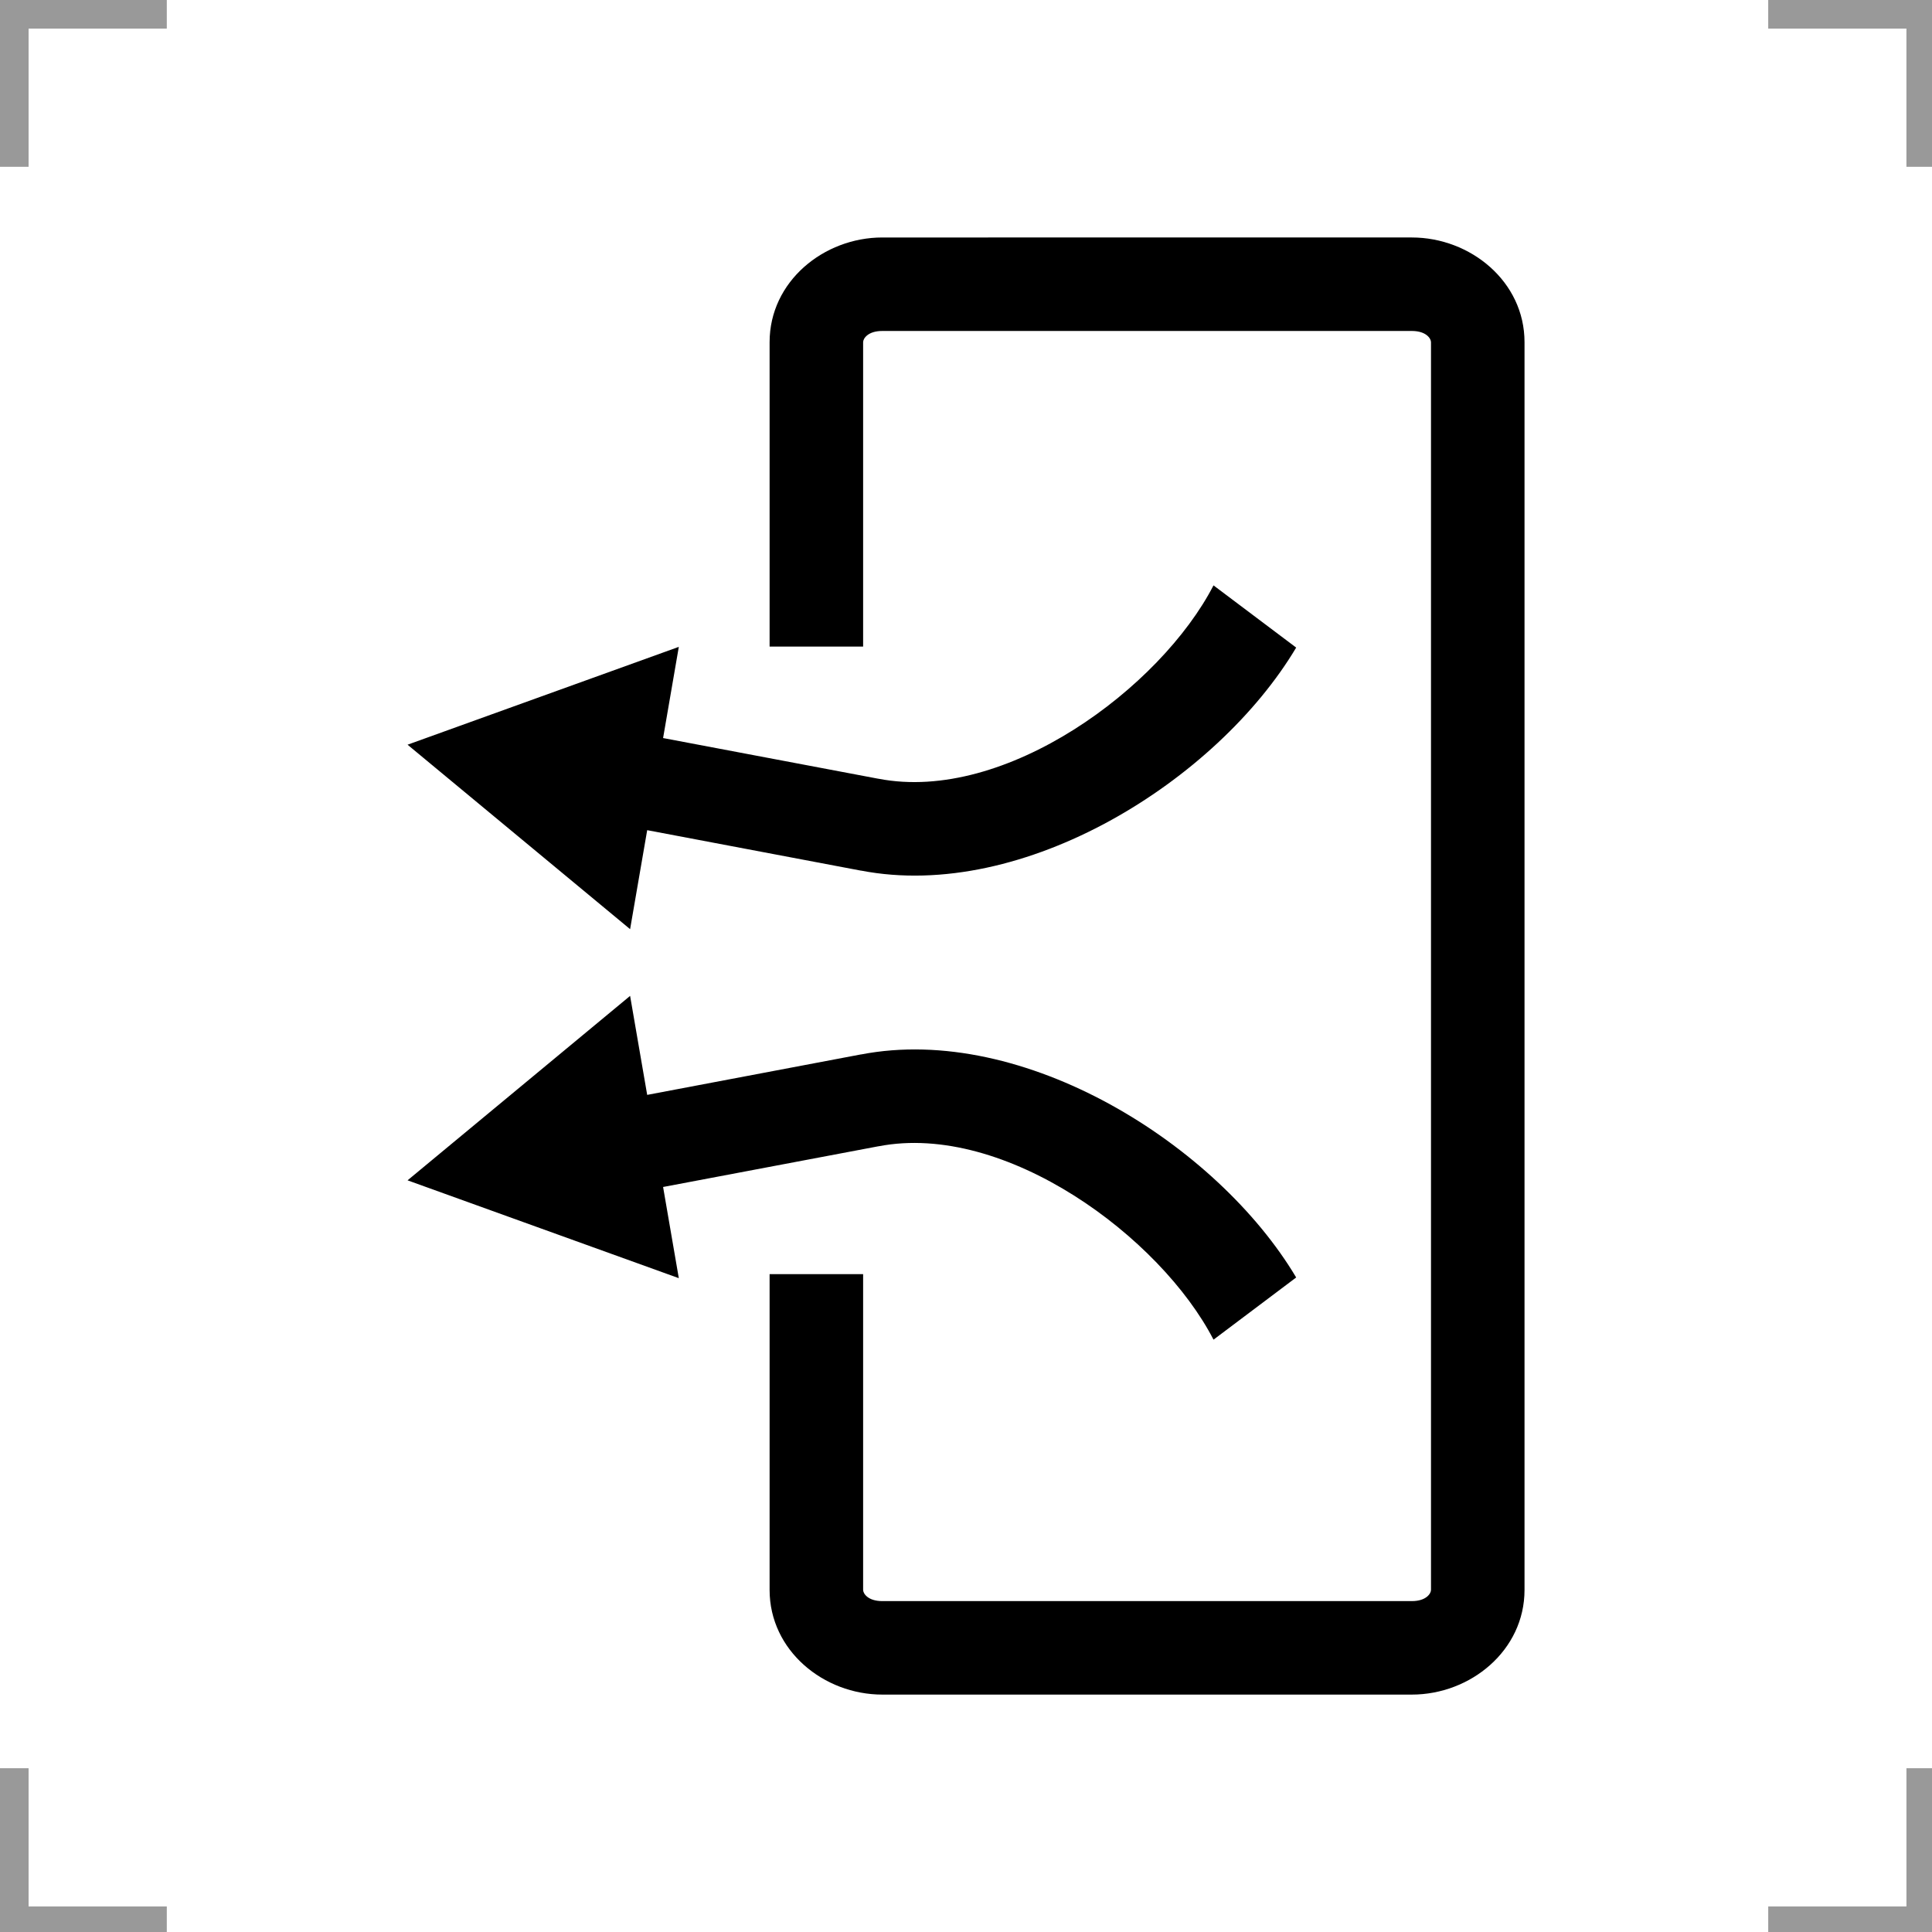 <?xml version="1.0" encoding="UTF-8" standalone="no"?>
<!-- Created with Inkscape (http://www.inkscape.org/) -->

<svg
   width="53.71mm"
   height="53.71mm"
   viewBox="0 0 53.71 53.71"
   version="1.1"
   id="svg1"
   inkscape:version="1.3.2 (091e20e, 2023-11-25, custom)"
   sodipodi:docname="ISO_7000_-_Ref-No_0644.svg"
   xmlns:inkscape="http://www.inkscape.org/namespaces/inkscape"
   xmlns:sodipodi="http://sodipodi.sourceforge.net/DTD/sodipodi-0.dtd"
   xmlns="http://www.w3.org/2000/svg"
   xmlns:svg="http://www.w3.org/2000/svg">
  <sodipodi:namedview
     id="namedview1"
     pagecolor="#ffffff"
     bordercolor="#000000"
     borderopacity="0.25"
     inkscape:showpageshadow="2"
     inkscape:pageopacity="0.0"
     inkscape:pagecheckerboard="0"
     inkscape:deskcolor="#d1d1d1"
     inkscape:document-units="mm"
     inkscape:zoom="0.74029882"
     inkscape:cx="114.1431"
     inkscape:cy="334.32445"
     inkscape:window-width="1920"
     inkscape:window-height="1009"
     inkscape:window-x="-8"
     inkscape:window-y="-8"
     inkscape:window-maximized="1"
     inkscape:current-layer="layer1" />
  <defs
     id="defs1" />
  <g
     inkscape:label="Ebene 1"
     inkscape:groupmode="layer"
     id="layer1"
     transform="translate(-74.612,-60.06)">
    <g
       fill="none"
       id="g50898-3-7-2"
       transform="matrix(0.265,0,0,0.265,75.009,60.457)"
       inkscape:label="2"
       style="display:inline">
      <g
         stroke="#999999"
         stroke-width="3"
         id="g50892-0-1-0"
         inkscape:label="2">
        <path
           d="M 0,16 V 0 h 16"
           id="path50884-9-2-1"
           inkscape:label="2" />
        <path
           d="M 200,16 V 0 h -16"
           id="path50886-6-7-1"
           inkscape:label="2" />
        <path
           d="m 0,184 v 16 h 16"
           id="path50888-7-3-2"
           inkscape:label="2" />
        <path
           d="m 200,184 v 16 h -16"
           id="path50890-3-1-9"
           inkscape:label="2" />
      </g>
    </g>
    <path
       id="path1-9"
       style="color:#000000;display:inline;fill:#000000;-inkscape-stroke:none"
       d="m 113.861,66.662 c 1.629,0 3.133,1.224 3.133,2.91 v 34.688 c 0,1.686 -1.504,2.91 -3.133,2.91 H 99.14 c -1.629,0 -3.133,-1.224 -3.133,-2.91 v -8.779 h 2.6 v 8.779 c 0,0.099 0.132,0.311 0.533,0.311 h 14.721 c 0.402,0 0.533,-0.212 0.533,-0.311 V 69.572 c 0,-0.099 -0.132,-0.311 -0.533,-0.311 H 99.14 c -0.402,0 -0.533,0.212 -0.533,0.311 v 8.463 h -2.6 v -8.463 c 0,-1.686 1.505,-2.91 3.133,-2.91 z m -5.513,9.672 2.298,1.729 c -2.2,3.693 -7.569,7.077 -12.102,6.199 l 0.013,0.004 -5.953,-1.127 -0.475,2.752 -6.187,-5.128 7.541,-2.72 -0.437,2.535 5.983,1.131 0.008,5.2e-4 c 3.523,0.682 7.841,-2.527 9.311,-5.376 z m -16.219,11.412 0.475,2.752 5.953,-1.127 -0.013,0.004 c 4.533,-0.878 9.903,2.506 12.102,6.199 l -2.298,1.729 c -1.47,-2.848 -5.788,-6.058 -9.311,-5.376 l -0.008,5.2e-4 -5.983,1.131 0.437,2.535 -7.541,-2.72 z"
       inkscape:label="1" />
  </g>
</svg>
